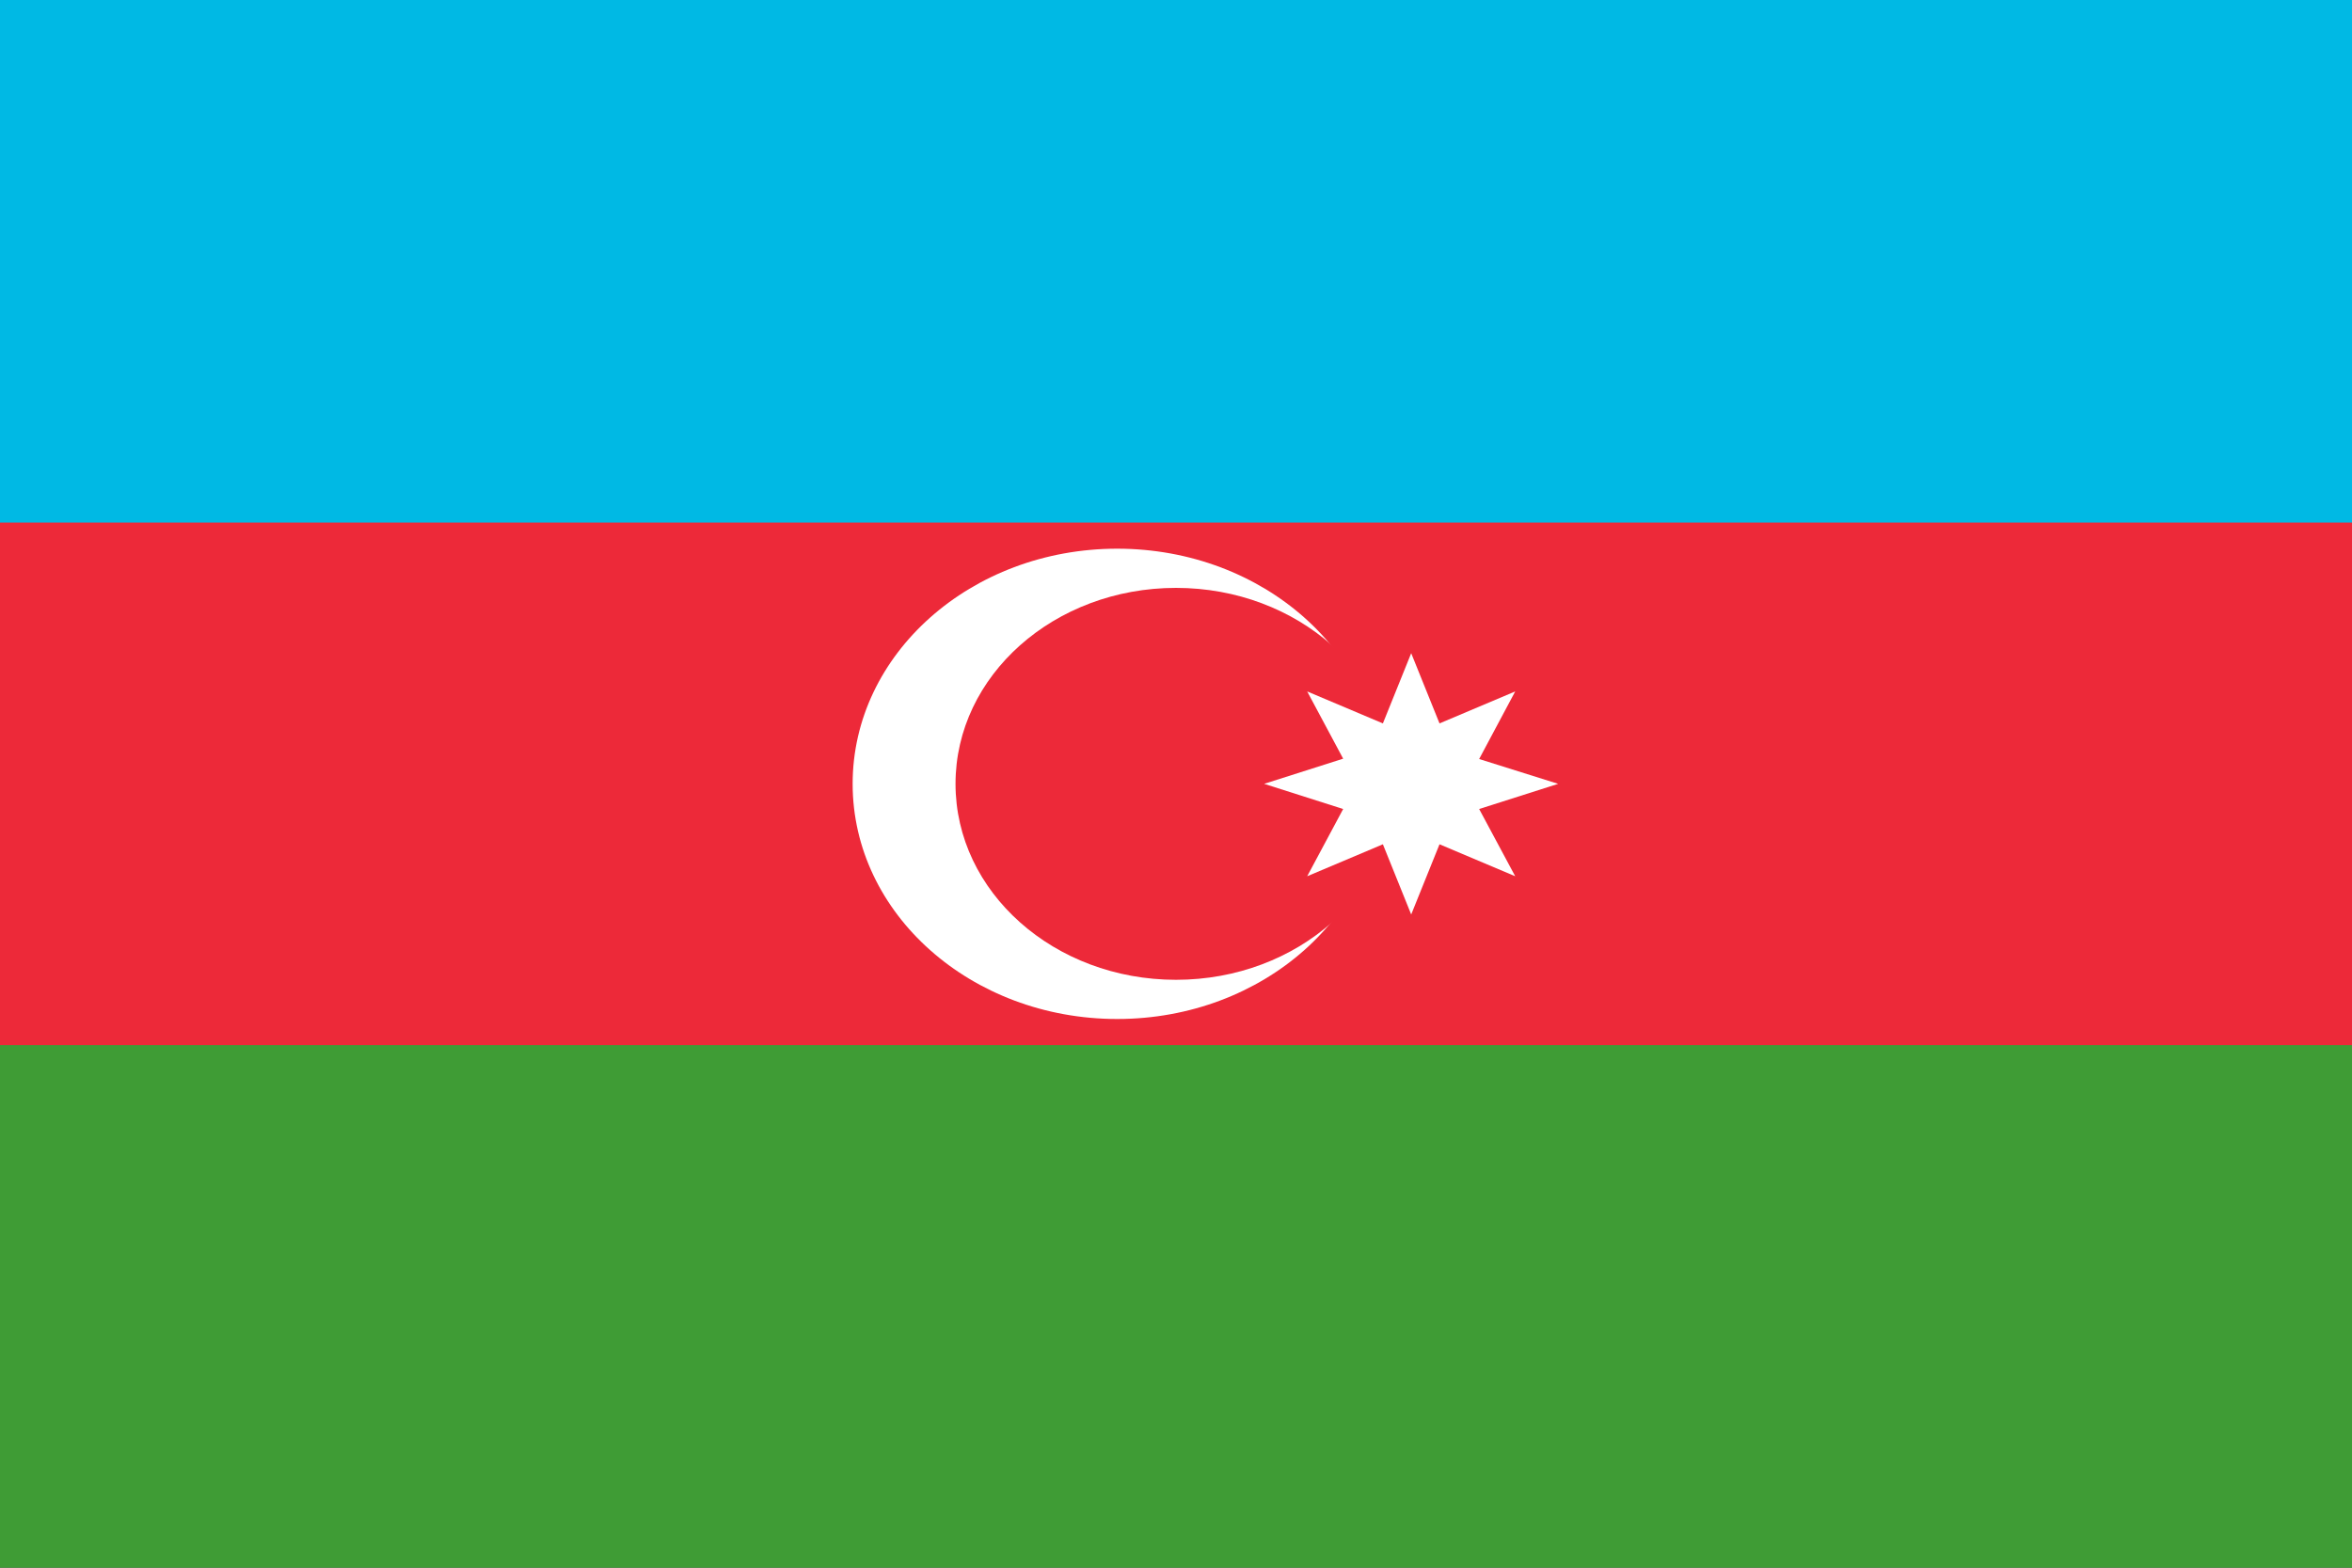 <svg width="27" height="18" viewBox="0 0 27 18" fill="none" xmlns="http://www.w3.org/2000/svg">
<rect x="0" y="0" width="27" height="18" fill="#333333" stroke="none"/>
<g clip-path="url(#clip0)">
<path d="M0 0H27V18H0V0Z" fill="#3F9C35"/>
<path d="M0 0H27V12H0V0Z" fill="#ED2939"/>
<path d="M0 0H27V6H0V0Z" fill="#00B9E4"/>
<path d="M12.825 11.7C14.503 11.7 15.863 10.491 15.863 9C15.863 7.509 14.503 6.3 12.825 6.3C11.148 6.3 9.788 7.509 9.788 9C9.788 10.491 11.148 11.7 12.825 11.7Z" fill="white"/>
<path d="M13.5 11.25C14.898 11.25 16.031 10.243 16.031 9C16.031 7.757 14.898 6.75 13.5 6.75C12.102 6.75 10.969 7.757 10.969 9C10.969 10.243 12.102 11.25 13.5 11.25Z" fill="#ED2939"/>
<path d="M16.2 7.5L16.525 8.306L17.394 7.939L16.98 8.715L17.887 9L16.98 9.289L17.394 10.061L16.525 9.694L16.2 10.5L15.875 9.694L15.006 10.061L15.419 9.289L14.512 9L15.419 8.711L15.006 7.939L15.875 8.306L16.2 7.5Z" fill="white"/>
</g>
<defs>
<clipPath id="clip0">
<rect width="27" height="18" fill="white"/>
</clipPath>
</defs>
</svg>
